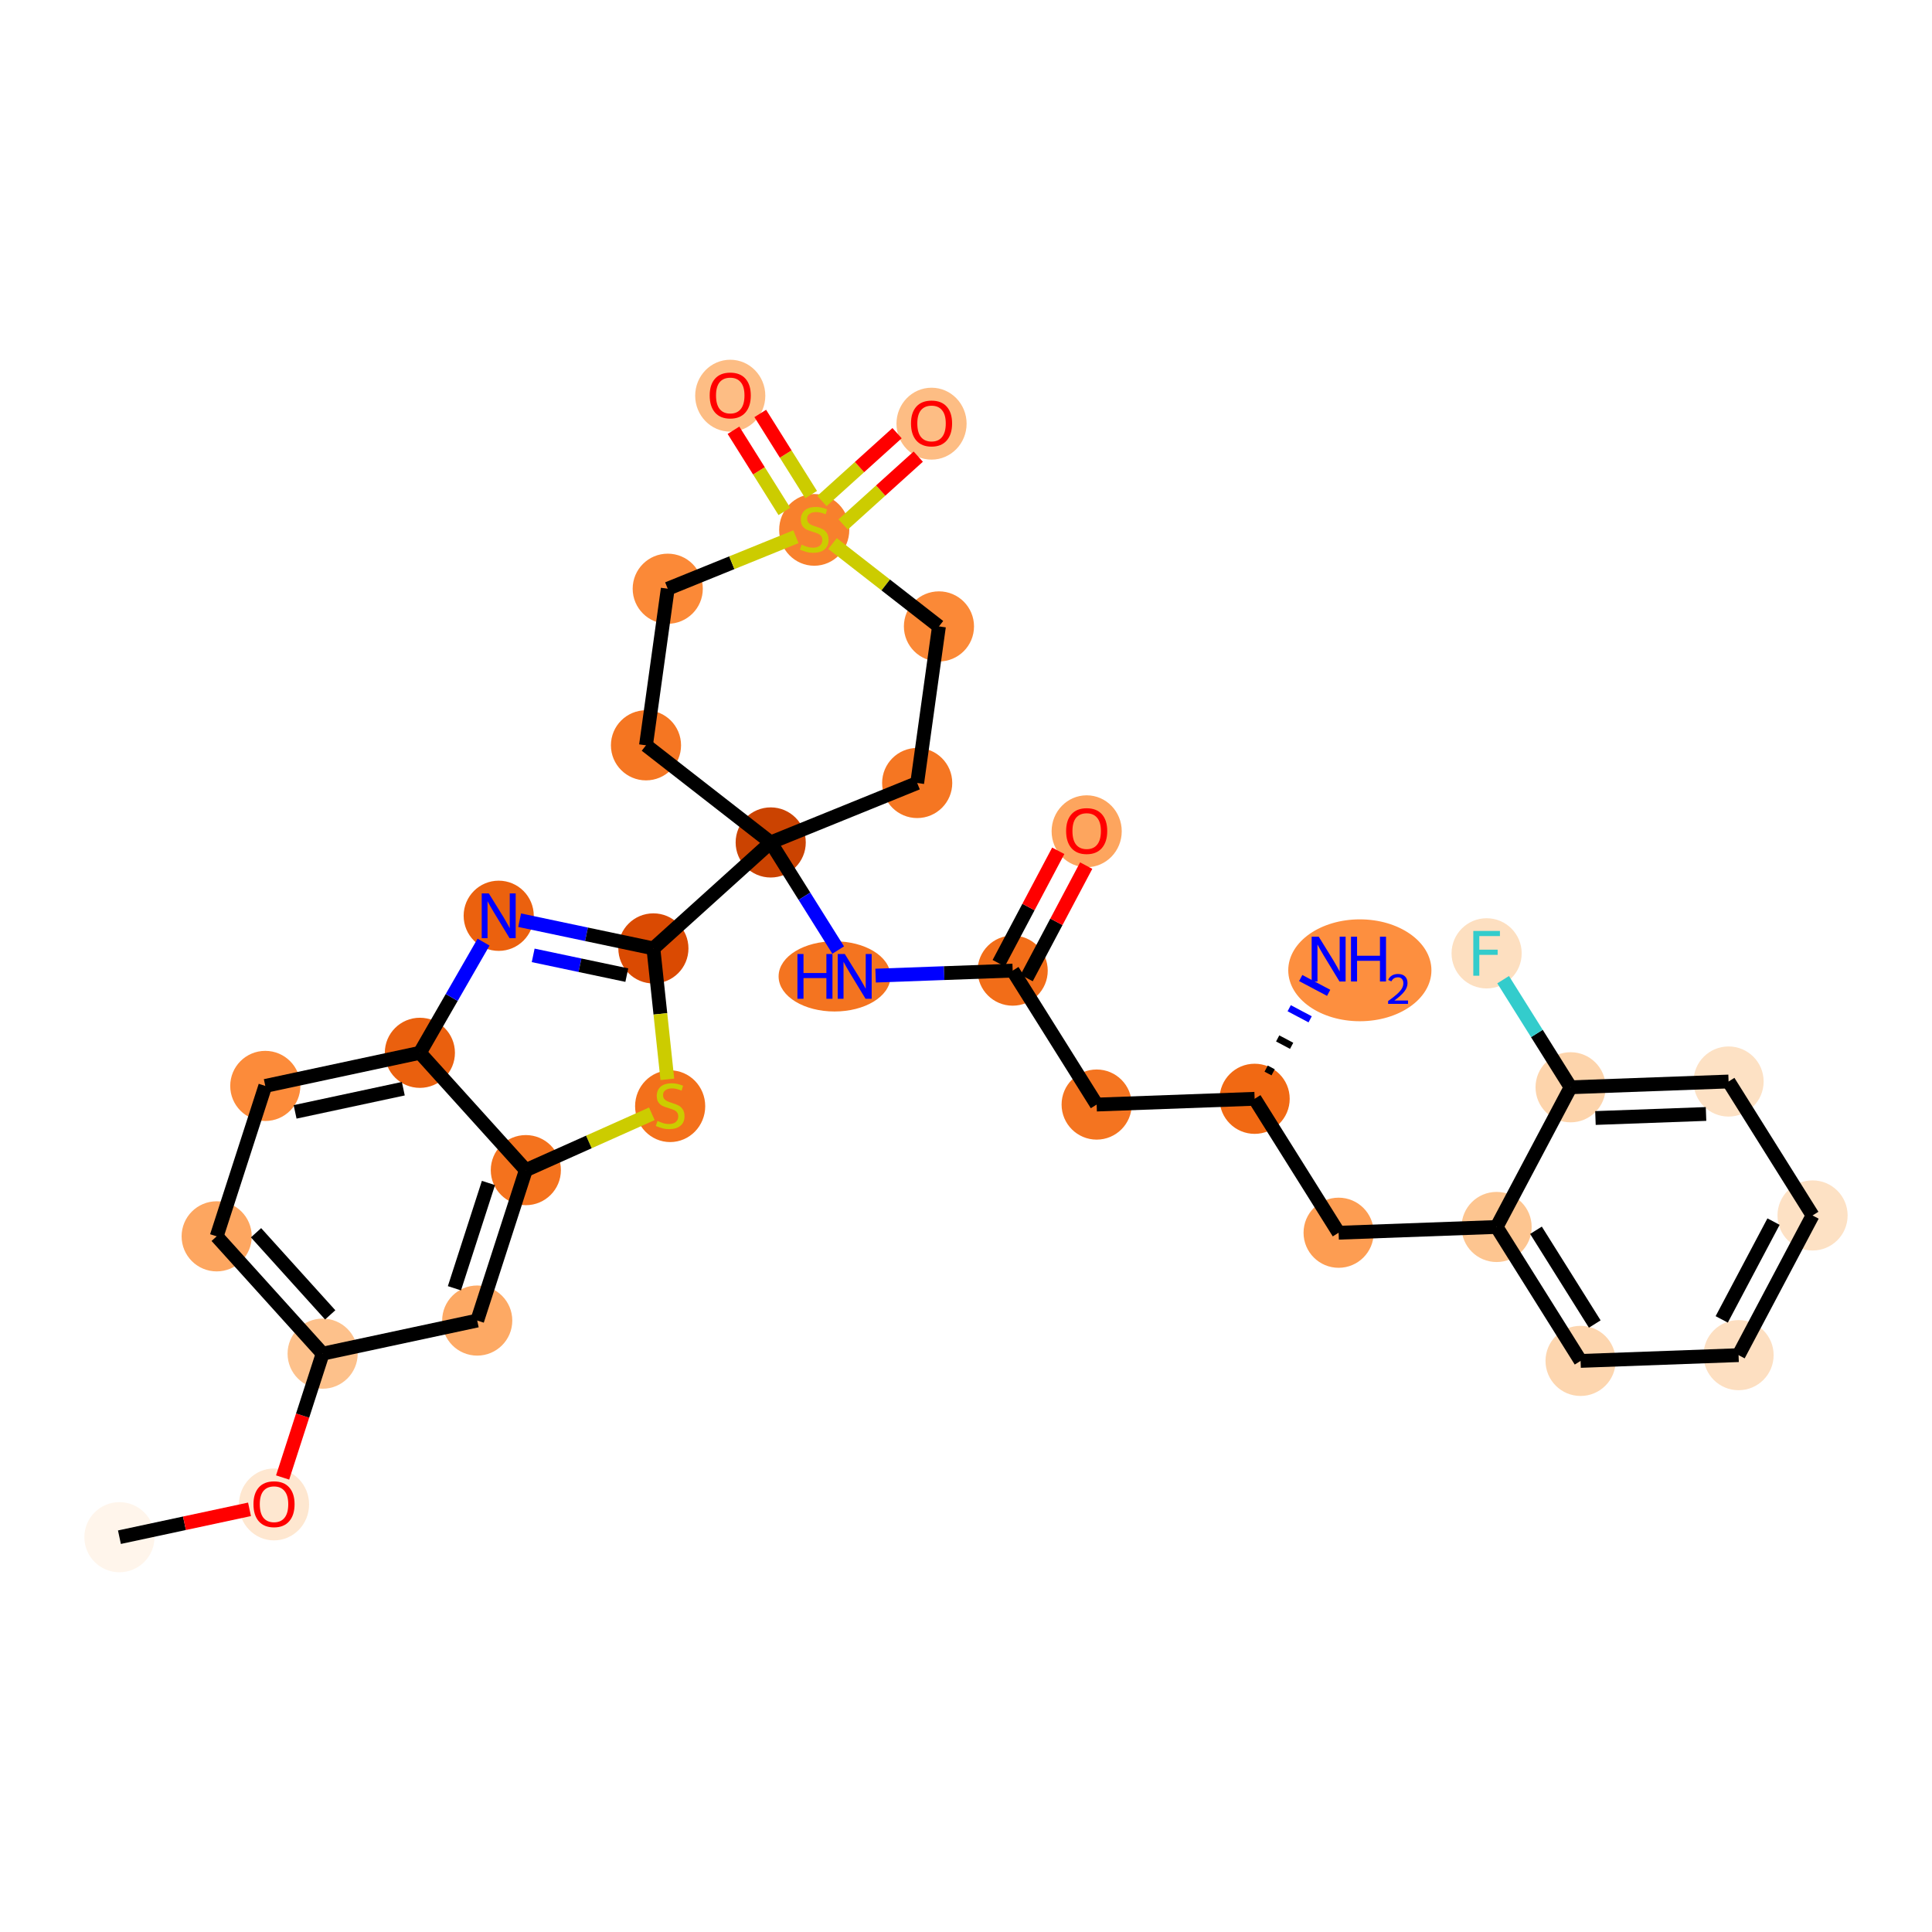 <?xml version='1.0' encoding='iso-8859-1'?>
<svg version='1.1' baseProfile='full'
              xmlns='http://www.w3.org/2000/svg'
                      xmlns:rdkit='http://www.rdkit.org/xml'
                      xmlns:xlink='http://www.w3.org/1999/xlink'
                  xml:space='preserve'
width='280px' height='280px' viewBox='0 0 280 280'>
<!-- END OF HEADER -->
<rect style='opacity:1.0;fill:#FFFFFF;stroke:none' width='280' height='280' x='0' y='0'> </rect>
<ellipse cx='17.309' cy='222.782' rx='4.582' ry='4.582'  style='fill:#FFF5EB;fill-rule:evenodd;stroke:#FFF5EB;stroke-width:1.0px;stroke-linecap:butt;stroke-linejoin:miter;stroke-opacity:1' />
<ellipse cx='39.713' cy='218.034' rx='4.582' ry='4.711'  style='fill:#FEE7D0;fill-rule:evenodd;stroke:#FEE7D0;stroke-width:1.0px;stroke-linecap:butt;stroke-linejoin:miter;stroke-opacity:1' />
<ellipse cx='46.759' cy='196.183' rx='4.582' ry='4.582'  style='fill:#FDC18B;fill-rule:evenodd;stroke:#FDC18B;stroke-width:1.0px;stroke-linecap:butt;stroke-linejoin:miter;stroke-opacity:1' />
<ellipse cx='31.402' cy='179.18' rx='4.582' ry='4.582'  style='fill:#FDA660;fill-rule:evenodd;stroke:#FDA660;stroke-width:1.0px;stroke-linecap:butt;stroke-linejoin:miter;stroke-opacity:1' />
<ellipse cx='38.448' cy='157.38' rx='4.582' ry='4.582'  style='fill:#FC8B3A;fill-rule:evenodd;stroke:#FC8B3A;stroke-width:1.0px;stroke-linecap:butt;stroke-linejoin:miter;stroke-opacity:1' />
<ellipse cx='60.851' cy='152.581' rx='4.582' ry='4.582'  style='fill:#EA600E;fill-rule:evenodd;stroke:#EA600E;stroke-width:1.0px;stroke-linecap:butt;stroke-linejoin:miter;stroke-opacity:1' />
<ellipse cx='72.276' cy='132.722' rx='4.582' ry='4.588'  style='fill:#EB610E;fill-rule:evenodd;stroke:#EB610E;stroke-width:1.0px;stroke-linecap:butt;stroke-linejoin:miter;stroke-opacity:1' />
<ellipse cx='94.694' cy='137.451' rx='4.582' ry='4.582'  style='fill:#DA4A02;fill-rule:evenodd;stroke:#DA4A02;stroke-width:1.0px;stroke-linecap:butt;stroke-linejoin:miter;stroke-opacity:1' />
<ellipse cx='111.697' cy='122.094' rx='4.582' ry='4.582'  style='fill:#CB4301;fill-rule:evenodd;stroke:#CB4301;stroke-width:1.0px;stroke-linecap:butt;stroke-linejoin:miter;stroke-opacity:1' />
<ellipse cx='120.949' cy='141.505' rx='7.608' ry='4.588'  style='fill:#F47420;fill-rule:evenodd;stroke:#F47420;stroke-width:1.0px;stroke-linecap:butt;stroke-linejoin:miter;stroke-opacity:1' />
<ellipse cx='146.764' cy='140.67' rx='4.582' ry='4.582'  style='fill:#F26D18;fill-rule:evenodd;stroke:#F26D18;stroke-width:1.0px;stroke-linecap:butt;stroke-linejoin:miter;stroke-opacity:1' />
<ellipse cx='157.489' cy='120.474' rx='4.582' ry='4.711'  style='fill:#FDA55E;fill-rule:evenodd;stroke:#FDA55E;stroke-width:1.0px;stroke-linecap:butt;stroke-linejoin:miter;stroke-opacity:1' />
<ellipse cx='158.935' cy='160.081' rx='4.582' ry='4.582'  style='fill:#F47420;fill-rule:evenodd;stroke:#F47420;stroke-width:1.0px;stroke-linecap:butt;stroke-linejoin:miter;stroke-opacity:1' />
<ellipse cx='181.831' cy='159.246' rx='4.582' ry='4.582'  style='fill:#F16913;fill-rule:evenodd;stroke:#F16913;stroke-width:1.0px;stroke-linecap:butt;stroke-linejoin:miter;stroke-opacity:1' />
<ellipse cx='197.078' cy='140.622' rx='9.875' ry='6.882'  style='fill:#FD8F3F;fill-rule:evenodd;stroke:#FD8F3F;stroke-width:1.0px;stroke-linecap:butt;stroke-linejoin:miter;stroke-opacity:1' />
<ellipse cx='194.002' cy='178.657' rx='4.582' ry='4.582'  style='fill:#FD9D52;fill-rule:evenodd;stroke:#FD9D52;stroke-width:1.0px;stroke-linecap:butt;stroke-linejoin:miter;stroke-opacity:1' />
<ellipse cx='216.898' cy='177.822' rx='4.582' ry='4.582'  style='fill:#FDC590;fill-rule:evenodd;stroke:#FDC590;stroke-width:1.0px;stroke-linecap:butt;stroke-linejoin:miter;stroke-opacity:1' />
<ellipse cx='229.07' cy='197.233' rx='4.582' ry='4.582'  style='fill:#FDD6AF;fill-rule:evenodd;stroke:#FDD6AF;stroke-width:1.0px;stroke-linecap:butt;stroke-linejoin:miter;stroke-opacity:1' />
<ellipse cx='251.966' cy='196.398' rx='4.582' ry='4.582'  style='fill:#FDDFC1;fill-rule:evenodd;stroke:#FDDFC1;stroke-width:1.0px;stroke-linecap:butt;stroke-linejoin:miter;stroke-opacity:1' />
<ellipse cx='262.69' cy='176.152' rx='4.582' ry='4.582'  style='fill:#FDE1C4;fill-rule:evenodd;stroke:#FDE1C4;stroke-width:1.0px;stroke-linecap:butt;stroke-linejoin:miter;stroke-opacity:1' />
<ellipse cx='250.519' cy='156.741' rx='4.582' ry='4.582'  style='fill:#FDE1C4;fill-rule:evenodd;stroke:#FDE1C4;stroke-width:1.0px;stroke-linecap:butt;stroke-linejoin:miter;stroke-opacity:1' />
<ellipse cx='227.623' cy='157.576' rx='4.582' ry='4.582'  style='fill:#FDD4AB;fill-rule:evenodd;stroke:#FDD4AB;stroke-width:1.0px;stroke-linecap:butt;stroke-linejoin:miter;stroke-opacity:1' />
<ellipse cx='215.452' cy='138.165' rx='4.582' ry='4.588'  style='fill:#FDDFC0;fill-rule:evenodd;stroke:#FDDFC0;stroke-width:1.0px;stroke-linecap:butt;stroke-linejoin:miter;stroke-opacity:1' />
<ellipse cx='93.621' cy='108.016' rx='4.582' ry='4.582'  style='fill:#F57622;fill-rule:evenodd;stroke:#F57622;stroke-width:1.0px;stroke-linecap:butt;stroke-linejoin:miter;stroke-opacity:1' />
<ellipse cx='96.774' cy='85.323' rx='4.582' ry='4.582'  style='fill:#FB8937;fill-rule:evenodd;stroke:#FB8937;stroke-width:1.0px;stroke-linecap:butt;stroke-linejoin:miter;stroke-opacity:1' />
<ellipse cx='118.004' cy='76.794' rx='4.582' ry='4.698'  style='fill:#F8802D;fill-rule:evenodd;stroke:#F8802D;stroke-width:1.0px;stroke-linecap:butt;stroke-linejoin:miter;stroke-opacity:1' />
<ellipse cx='135.006' cy='61.401' rx='4.582' ry='4.711'  style='fill:#FDBD84;fill-rule:evenodd;stroke:#FDBD84;stroke-width:1.0px;stroke-linecap:butt;stroke-linejoin:miter;stroke-opacity:1' />
<ellipse cx='105.833' cy='57.347' rx='4.582' ry='4.711'  style='fill:#FDBD84;fill-rule:evenodd;stroke:#FDBD84;stroke-width:1.0px;stroke-linecap:butt;stroke-linejoin:miter;stroke-opacity:1' />
<ellipse cx='136.08' cy='90.785' rx='4.582' ry='4.582'  style='fill:#FB8937;fill-rule:evenodd;stroke:#FB8937;stroke-width:1.0px;stroke-linecap:butt;stroke-linejoin:miter;stroke-opacity:1' />
<ellipse cx='132.926' cy='113.478' rx='4.582' ry='4.582'  style='fill:#F57622;fill-rule:evenodd;stroke:#F57622;stroke-width:1.0px;stroke-linecap:butt;stroke-linejoin:miter;stroke-opacity:1' />
<ellipse cx='97.124' cy='160.32' rx='4.582' ry='4.698'  style='fill:#F3701B;fill-rule:evenodd;stroke:#F3701B;stroke-width:1.0px;stroke-linecap:butt;stroke-linejoin:miter;stroke-opacity:1' />
<ellipse cx='76.208' cy='169.584' rx='4.582' ry='4.582'  style='fill:#F4721D;fill-rule:evenodd;stroke:#F4721D;stroke-width:1.0px;stroke-linecap:butt;stroke-linejoin:miter;stroke-opacity:1' />
<ellipse cx='69.162' cy='191.385' rx='4.582' ry='4.582'  style='fill:#FDA964;fill-rule:evenodd;stroke:#FDA964;stroke-width:1.0px;stroke-linecap:butt;stroke-linejoin:miter;stroke-opacity:1' />
<path class='bond-0 atom-0 atom-1' d='M 17.309,222.782 L 26.735,220.763' style='fill:none;fill-rule:evenodd;stroke:#000000;stroke-width:2.0px;stroke-linecap:butt;stroke-linejoin:miter;stroke-opacity:1' />
<path class='bond-0 atom-0 atom-1' d='M 26.735,220.763 L 36.161,218.744' style='fill:none;fill-rule:evenodd;stroke:#FF0000;stroke-width:2.0px;stroke-linecap:butt;stroke-linejoin:miter;stroke-opacity:1' />
<path class='bond-1 atom-1 atom-2' d='M 40.958,214.13 L 43.859,205.157' style='fill:none;fill-rule:evenodd;stroke:#FF0000;stroke-width:2.0px;stroke-linecap:butt;stroke-linejoin:miter;stroke-opacity:1' />
<path class='bond-1 atom-1 atom-2' d='M 43.859,205.157 L 46.759,196.183' style='fill:none;fill-rule:evenodd;stroke:#000000;stroke-width:2.0px;stroke-linecap:butt;stroke-linejoin:miter;stroke-opacity:1' />
<path class='bond-2 atom-2 atom-3' d='M 46.759,196.183 L 31.402,179.18' style='fill:none;fill-rule:evenodd;stroke:#000000;stroke-width:2.0px;stroke-linecap:butt;stroke-linejoin:miter;stroke-opacity:1' />
<path class='bond-2 atom-2 atom-3' d='M 47.856,190.561 L 37.106,178.659' style='fill:none;fill-rule:evenodd;stroke:#000000;stroke-width:2.0px;stroke-linecap:butt;stroke-linejoin:miter;stroke-opacity:1' />
<path class='bond-32 atom-32 atom-2' d='M 69.162,191.385 L 46.759,196.183' style='fill:none;fill-rule:evenodd;stroke:#000000;stroke-width:2.0px;stroke-linecap:butt;stroke-linejoin:miter;stroke-opacity:1' />
<path class='bond-3 atom-3 atom-4' d='M 31.402,179.18 L 38.448,157.38' style='fill:none;fill-rule:evenodd;stroke:#000000;stroke-width:2.0px;stroke-linecap:butt;stroke-linejoin:miter;stroke-opacity:1' />
<path class='bond-4 atom-4 atom-5' d='M 38.448,157.38 L 60.851,152.581' style='fill:none;fill-rule:evenodd;stroke:#000000;stroke-width:2.0px;stroke-linecap:butt;stroke-linejoin:miter;stroke-opacity:1' />
<path class='bond-4 atom-4 atom-5' d='M 42.768,161.141 L 58.45,157.782' style='fill:none;fill-rule:evenodd;stroke:#000000;stroke-width:2.0px;stroke-linecap:butt;stroke-linejoin:miter;stroke-opacity:1' />
<path class='bond-5 atom-5 atom-6' d='M 60.851,152.581 L 65.466,144.56' style='fill:none;fill-rule:evenodd;stroke:#000000;stroke-width:2.0px;stroke-linecap:butt;stroke-linejoin:miter;stroke-opacity:1' />
<path class='bond-5 atom-5 atom-6' d='M 65.466,144.56 L 70.08,136.539' style='fill:none;fill-rule:evenodd;stroke:#0000FF;stroke-width:2.0px;stroke-linecap:butt;stroke-linejoin:miter;stroke-opacity:1' />
<path class='bond-33 atom-31 atom-5' d='M 76.208,169.584 L 60.851,152.581' style='fill:none;fill-rule:evenodd;stroke:#000000;stroke-width:2.0px;stroke-linecap:butt;stroke-linejoin:miter;stroke-opacity:1' />
<path class='bond-6 atom-6 atom-7' d='M 75.31,133.362 L 85.002,135.406' style='fill:none;fill-rule:evenodd;stroke:#0000FF;stroke-width:2.0px;stroke-linecap:butt;stroke-linejoin:miter;stroke-opacity:1' />
<path class='bond-6 atom-6 atom-7' d='M 85.002,135.406 L 94.694,137.451' style='fill:none;fill-rule:evenodd;stroke:#000000;stroke-width:2.0px;stroke-linecap:butt;stroke-linejoin:miter;stroke-opacity:1' />
<path class='bond-6 atom-6 atom-7' d='M 77.272,138.459 L 84.056,139.89' style='fill:none;fill-rule:evenodd;stroke:#0000FF;stroke-width:2.0px;stroke-linecap:butt;stroke-linejoin:miter;stroke-opacity:1' />
<path class='bond-6 atom-6 atom-7' d='M 84.056,139.89 L 90.841,141.321' style='fill:none;fill-rule:evenodd;stroke:#000000;stroke-width:2.0px;stroke-linecap:butt;stroke-linejoin:miter;stroke-opacity:1' />
<path class='bond-7 atom-7 atom-8' d='M 94.694,137.451 L 111.697,122.094' style='fill:none;fill-rule:evenodd;stroke:#000000;stroke-width:2.0px;stroke-linecap:butt;stroke-linejoin:miter;stroke-opacity:1' />
<path class='bond-29 atom-7 atom-30' d='M 94.694,137.451 L 95.706,146.938' style='fill:none;fill-rule:evenodd;stroke:#000000;stroke-width:2.0px;stroke-linecap:butt;stroke-linejoin:miter;stroke-opacity:1' />
<path class='bond-29 atom-7 atom-30' d='M 95.706,146.938 L 96.718,156.425' style='fill:none;fill-rule:evenodd;stroke:#CCCC00;stroke-width:2.0px;stroke-linecap:butt;stroke-linejoin:miter;stroke-opacity:1' />
<path class='bond-8 atom-8 atom-9' d='M 111.697,122.094 L 116.586,129.891' style='fill:none;fill-rule:evenodd;stroke:#000000;stroke-width:2.0px;stroke-linecap:butt;stroke-linejoin:miter;stroke-opacity:1' />
<path class='bond-8 atom-8 atom-9' d='M 116.586,129.891 L 121.475,137.688' style='fill:none;fill-rule:evenodd;stroke:#0000FF;stroke-width:2.0px;stroke-linecap:butt;stroke-linejoin:miter;stroke-opacity:1' />
<path class='bond-22 atom-8 atom-23' d='M 111.697,122.094 L 93.621,108.016' style='fill:none;fill-rule:evenodd;stroke:#000000;stroke-width:2.0px;stroke-linecap:butt;stroke-linejoin:miter;stroke-opacity:1' />
<path class='bond-34 atom-29 atom-8' d='M 132.926,113.478 L 111.697,122.094' style='fill:none;fill-rule:evenodd;stroke:#000000;stroke-width:2.0px;stroke-linecap:butt;stroke-linejoin:miter;stroke-opacity:1' />
<path class='bond-9 atom-9 atom-10' d='M 126.901,141.394 L 136.833,141.032' style='fill:none;fill-rule:evenodd;stroke:#0000FF;stroke-width:2.0px;stroke-linecap:butt;stroke-linejoin:miter;stroke-opacity:1' />
<path class='bond-9 atom-9 atom-10' d='M 136.833,141.032 L 146.764,140.67' style='fill:none;fill-rule:evenodd;stroke:#000000;stroke-width:2.0px;stroke-linecap:butt;stroke-linejoin:miter;stroke-opacity:1' />
<path class='bond-10 atom-10 atom-11' d='M 148.789,141.742 L 153.104,133.596' style='fill:none;fill-rule:evenodd;stroke:#000000;stroke-width:2.0px;stroke-linecap:butt;stroke-linejoin:miter;stroke-opacity:1' />
<path class='bond-10 atom-10 atom-11' d='M 153.104,133.596 L 157.419,125.451' style='fill:none;fill-rule:evenodd;stroke:#FF0000;stroke-width:2.0px;stroke-linecap:butt;stroke-linejoin:miter;stroke-opacity:1' />
<path class='bond-10 atom-10 atom-11' d='M 144.739,139.597 L 149.054,131.452' style='fill:none;fill-rule:evenodd;stroke:#000000;stroke-width:2.0px;stroke-linecap:butt;stroke-linejoin:miter;stroke-opacity:1' />
<path class='bond-10 atom-10 atom-11' d='M 149.054,131.452 L 153.369,123.306' style='fill:none;fill-rule:evenodd;stroke:#FF0000;stroke-width:2.0px;stroke-linecap:butt;stroke-linejoin:miter;stroke-opacity:1' />
<path class='bond-11 atom-10 atom-12' d='M 146.764,140.67 L 158.935,160.081' style='fill:none;fill-rule:evenodd;stroke:#000000;stroke-width:2.0px;stroke-linecap:butt;stroke-linejoin:miter;stroke-opacity:1' />
<path class='bond-12 atom-12 atom-13' d='M 158.935,160.081 L 181.831,159.246' style='fill:none;fill-rule:evenodd;stroke:#000000;stroke-width:2.0px;stroke-linecap:butt;stroke-linejoin:miter;stroke-opacity:1' />
<path class='bond-13 atom-13 atom-14' d='M 184.513,155.407 L 183.501,154.87' style='fill:none;fill-rule:evenodd;stroke:#000000;stroke-width:1.0px;stroke-linecap:butt;stroke-linejoin:miter;stroke-opacity:1' />
<path class='bond-13 atom-13 atom-14' d='M 187.195,151.567 L 185.17,150.495' style='fill:none;fill-rule:evenodd;stroke:#000000;stroke-width:1.0px;stroke-linecap:butt;stroke-linejoin:miter;stroke-opacity:1' />
<path class='bond-13 atom-13 atom-14' d='M 189.877,147.728 L 186.84,146.12' style='fill:none;fill-rule:evenodd;stroke:#0000FF;stroke-width:1.0px;stroke-linecap:butt;stroke-linejoin:miter;stroke-opacity:1' />
<path class='bond-13 atom-13 atom-14' d='M 192.559,143.889 L 188.509,141.744' style='fill:none;fill-rule:evenodd;stroke:#0000FF;stroke-width:1.0px;stroke-linecap:butt;stroke-linejoin:miter;stroke-opacity:1' />
<path class='bond-14 atom-13 atom-15' d='M 181.831,159.246 L 194.002,178.657' style='fill:none;fill-rule:evenodd;stroke:#000000;stroke-width:2.0px;stroke-linecap:butt;stroke-linejoin:miter;stroke-opacity:1' />
<path class='bond-15 atom-15 atom-16' d='M 194.002,178.657 L 216.898,177.822' style='fill:none;fill-rule:evenodd;stroke:#000000;stroke-width:2.0px;stroke-linecap:butt;stroke-linejoin:miter;stroke-opacity:1' />
<path class='bond-16 atom-16 atom-17' d='M 216.898,177.822 L 229.07,197.233' style='fill:none;fill-rule:evenodd;stroke:#000000;stroke-width:2.0px;stroke-linecap:butt;stroke-linejoin:miter;stroke-opacity:1' />
<path class='bond-16 atom-16 atom-17' d='M 222.606,178.299 L 231.126,191.887' style='fill:none;fill-rule:evenodd;stroke:#000000;stroke-width:2.0px;stroke-linecap:butt;stroke-linejoin:miter;stroke-opacity:1' />
<path class='bond-35 atom-21 atom-16' d='M 227.623,157.576 L 216.898,177.822' style='fill:none;fill-rule:evenodd;stroke:#000000;stroke-width:2.0px;stroke-linecap:butt;stroke-linejoin:miter;stroke-opacity:1' />
<path class='bond-17 atom-17 atom-18' d='M 229.07,197.233 L 251.966,196.398' style='fill:none;fill-rule:evenodd;stroke:#000000;stroke-width:2.0px;stroke-linecap:butt;stroke-linejoin:miter;stroke-opacity:1' />
<path class='bond-18 atom-18 atom-19' d='M 251.966,196.398 L 262.69,176.152' style='fill:none;fill-rule:evenodd;stroke:#000000;stroke-width:2.0px;stroke-linecap:butt;stroke-linejoin:miter;stroke-opacity:1' />
<path class='bond-18 atom-18 atom-19' d='M 249.525,191.216 L 257.033,177.044' style='fill:none;fill-rule:evenodd;stroke:#000000;stroke-width:2.0px;stroke-linecap:butt;stroke-linejoin:miter;stroke-opacity:1' />
<path class='bond-19 atom-19 atom-20' d='M 262.69,176.152 L 250.519,156.741' style='fill:none;fill-rule:evenodd;stroke:#000000;stroke-width:2.0px;stroke-linecap:butt;stroke-linejoin:miter;stroke-opacity:1' />
<path class='bond-20 atom-20 atom-21' d='M 250.519,156.741 L 227.623,157.576' style='fill:none;fill-rule:evenodd;stroke:#000000;stroke-width:2.0px;stroke-linecap:butt;stroke-linejoin:miter;stroke-opacity:1' />
<path class='bond-20 atom-20 atom-21' d='M 247.252,161.445 L 231.225,162.03' style='fill:none;fill-rule:evenodd;stroke:#000000;stroke-width:2.0px;stroke-linecap:butt;stroke-linejoin:miter;stroke-opacity:1' />
<path class='bond-21 atom-21 atom-22' d='M 227.623,157.576 L 222.734,149.779' style='fill:none;fill-rule:evenodd;stroke:#000000;stroke-width:2.0px;stroke-linecap:butt;stroke-linejoin:miter;stroke-opacity:1' />
<path class='bond-21 atom-21 atom-22' d='M 222.734,149.779 L 217.845,141.982' style='fill:none;fill-rule:evenodd;stroke:#33CCCC;stroke-width:2.0px;stroke-linecap:butt;stroke-linejoin:miter;stroke-opacity:1' />
<path class='bond-23 atom-23 atom-24' d='M 93.621,108.016 L 96.774,85.323' style='fill:none;fill-rule:evenodd;stroke:#000000;stroke-width:2.0px;stroke-linecap:butt;stroke-linejoin:miter;stroke-opacity:1' />
<path class='bond-24 atom-24 atom-25' d='M 96.774,85.323 L 106.062,81.554' style='fill:none;fill-rule:evenodd;stroke:#000000;stroke-width:2.0px;stroke-linecap:butt;stroke-linejoin:miter;stroke-opacity:1' />
<path class='bond-24 atom-24 atom-25' d='M 106.062,81.554 L 115.351,77.784' style='fill:none;fill-rule:evenodd;stroke:#CCCC00;stroke-width:2.0px;stroke-linecap:butt;stroke-linejoin:miter;stroke-opacity:1' />
<path class='bond-25 atom-25 atom-26' d='M 122.193,76.011 L 127.636,71.094' style='fill:none;fill-rule:evenodd;stroke:#CCCC00;stroke-width:2.0px;stroke-linecap:butt;stroke-linejoin:miter;stroke-opacity:1' />
<path class='bond-25 atom-25 atom-26' d='M 127.636,71.094 L 133.08,66.177' style='fill:none;fill-rule:evenodd;stroke:#FF0000;stroke-width:2.0px;stroke-linecap:butt;stroke-linejoin:miter;stroke-opacity:1' />
<path class='bond-25 atom-25 atom-26' d='M 119.121,72.611 L 124.565,67.694' style='fill:none;fill-rule:evenodd;stroke:#CCCC00;stroke-width:2.0px;stroke-linecap:butt;stroke-linejoin:miter;stroke-opacity:1' />
<path class='bond-25 atom-25 atom-26' d='M 124.565,67.694 L 130.009,62.777' style='fill:none;fill-rule:evenodd;stroke:#FF0000;stroke-width:2.0px;stroke-linecap:butt;stroke-linejoin:miter;stroke-opacity:1' />
<path class='bond-26 atom-25 atom-27' d='M 117.557,71.683 L 113.87,65.802' style='fill:none;fill-rule:evenodd;stroke:#CCCC00;stroke-width:2.0px;stroke-linecap:butt;stroke-linejoin:miter;stroke-opacity:1' />
<path class='bond-26 atom-25 atom-27' d='M 113.87,65.802 L 110.183,59.921' style='fill:none;fill-rule:evenodd;stroke:#FF0000;stroke-width:2.0px;stroke-linecap:butt;stroke-linejoin:miter;stroke-opacity:1' />
<path class='bond-26 atom-25 atom-27' d='M 113.675,74.117 L 109.988,68.236' style='fill:none;fill-rule:evenodd;stroke:#CCCC00;stroke-width:2.0px;stroke-linecap:butt;stroke-linejoin:miter;stroke-opacity:1' />
<path class='bond-26 atom-25 atom-27' d='M 109.988,68.236 L 106.301,62.356' style='fill:none;fill-rule:evenodd;stroke:#FF0000;stroke-width:2.0px;stroke-linecap:butt;stroke-linejoin:miter;stroke-opacity:1' />
<path class='bond-27 atom-25 atom-28' d='M 120.657,78.774 L 128.368,84.779' style='fill:none;fill-rule:evenodd;stroke:#CCCC00;stroke-width:2.0px;stroke-linecap:butt;stroke-linejoin:miter;stroke-opacity:1' />
<path class='bond-27 atom-25 atom-28' d='M 128.368,84.779 L 136.08,90.785' style='fill:none;fill-rule:evenodd;stroke:#000000;stroke-width:2.0px;stroke-linecap:butt;stroke-linejoin:miter;stroke-opacity:1' />
<path class='bond-28 atom-28 atom-29' d='M 136.08,90.785 L 132.926,113.478' style='fill:none;fill-rule:evenodd;stroke:#000000;stroke-width:2.0px;stroke-linecap:butt;stroke-linejoin:miter;stroke-opacity:1' />
<path class='bond-30 atom-30 atom-31' d='M 94.471,161.419 L 85.34,165.501' style='fill:none;fill-rule:evenodd;stroke:#CCCC00;stroke-width:2.0px;stroke-linecap:butt;stroke-linejoin:miter;stroke-opacity:1' />
<path class='bond-30 atom-30 atom-31' d='M 85.34,165.501 L 76.208,169.584' style='fill:none;fill-rule:evenodd;stroke:#000000;stroke-width:2.0px;stroke-linecap:butt;stroke-linejoin:miter;stroke-opacity:1' />
<path class='bond-31 atom-31 atom-32' d='M 76.208,169.584 L 69.162,191.385' style='fill:none;fill-rule:evenodd;stroke:#000000;stroke-width:2.0px;stroke-linecap:butt;stroke-linejoin:miter;stroke-opacity:1' />
<path class='bond-31 atom-31 atom-32' d='M 70.791,171.445 L 65.859,186.705' style='fill:none;fill-rule:evenodd;stroke:#000000;stroke-width:2.0px;stroke-linecap:butt;stroke-linejoin:miter;stroke-opacity:1' />
<path  class='atom-1' d='M 36.734 218.002
Q 36.734 216.444, 37.504 215.574
Q 38.274 214.703, 39.713 214.703
Q 41.151 214.703, 41.921 215.574
Q 42.691 216.444, 42.691 218.002
Q 42.691 219.579, 41.912 220.477
Q 41.133 221.366, 39.713 221.366
Q 38.283 221.366, 37.504 220.477
Q 36.734 219.588, 36.734 218.002
M 39.713 220.632
Q 40.703 220.632, 41.234 219.973
Q 41.775 219.304, 41.775 218.002
Q 41.775 216.728, 41.234 216.087
Q 40.703 215.436, 39.713 215.436
Q 38.723 215.436, 38.182 216.078
Q 37.651 216.719, 37.651 218.002
Q 37.651 219.313, 38.182 219.973
Q 38.723 220.632, 39.713 220.632
' fill='#FF0000'/>
<path  class='atom-6' d='M 70.842 129.478
L 72.968 132.914
Q 73.179 133.254, 73.518 133.868
Q 73.857 134.482, 73.876 134.518
L 73.876 129.478
L 74.737 129.478
L 74.737 135.966
L 73.848 135.966
L 71.566 132.209
Q 71.3 131.769, 71.016 131.265
Q 70.741 130.761, 70.659 130.605
L 70.659 135.966
L 69.816 135.966
L 69.816 129.478
L 70.842 129.478
' fill='#0000FF'/>
<path  class='atom-9' d='M 115.57 138.261
L 116.449 138.261
L 116.449 141.019
L 119.767 141.019
L 119.767 138.261
L 120.647 138.261
L 120.647 144.749
L 119.767 144.749
L 119.767 141.752
L 116.449 141.752
L 116.449 144.749
L 115.57 144.749
L 115.57 138.261
' fill='#0000FF'/>
<path  class='atom-9' d='M 122.434 138.261
L 124.56 141.697
Q 124.771 142.036, 125.11 142.65
Q 125.449 143.264, 125.467 143.301
L 125.467 138.261
L 126.329 138.261
L 126.329 144.749
L 125.44 144.749
L 123.158 140.992
Q 122.892 140.552, 122.608 140.048
Q 122.333 139.544, 122.25 139.388
L 122.25 144.749
L 121.407 144.749
L 121.407 138.261
L 122.434 138.261
' fill='#0000FF'/>
<path  class='atom-11' d='M 154.51 120.442
Q 154.51 118.884, 155.28 118.013
Q 156.05 117.143, 157.489 117.143
Q 158.928 117.143, 159.698 118.013
Q 160.467 118.884, 160.467 120.442
Q 160.467 122.018, 159.688 122.916
Q 158.909 123.805, 157.489 123.805
Q 156.059 123.805, 155.28 122.916
Q 154.51 122.028, 154.51 120.442
M 157.489 123.072
Q 158.479 123.072, 159.01 122.412
Q 159.551 121.743, 159.551 120.442
Q 159.551 119.168, 159.01 118.527
Q 158.479 117.876, 157.489 117.876
Q 156.499 117.876, 155.958 118.518
Q 155.427 119.159, 155.427 120.442
Q 155.427 121.753, 155.958 122.412
Q 156.499 123.072, 157.489 123.072
' fill='#FF0000'/>
<path  class='atom-14' d='M 191.122 135.755
L 193.248 139.192
Q 193.459 139.531, 193.798 140.145
Q 194.137 140.759, 194.155 140.796
L 194.155 135.755
L 195.017 135.755
L 195.017 142.244
L 194.128 142.244
L 191.846 138.487
Q 191.58 138.047, 191.296 137.543
Q 191.021 137.039, 190.939 136.883
L 190.939 142.244
L 190.095 142.244
L 190.095 135.755
L 191.122 135.755
' fill='#0000FF'/>
<path  class='atom-14' d='M 195.796 135.755
L 196.676 135.755
L 196.676 138.514
L 199.993 138.514
L 199.993 135.755
L 200.873 135.755
L 200.873 142.244
L 199.993 142.244
L 199.993 139.247
L 196.676 139.247
L 196.676 142.244
L 195.796 142.244
L 195.796 135.755
' fill='#0000FF'/>
<path  class='atom-14' d='M 201.187 142.016
Q 201.345 141.611, 201.72 141.387
Q 202.095 141.157, 202.615 141.157
Q 203.262 141.157, 203.625 141.508
Q 203.988 141.859, 203.988 142.482
Q 203.988 143.117, 203.516 143.71
Q 203.05 144.303, 202.083 145.004
L 204.06 145.004
L 204.06 145.488
L 201.175 145.488
L 201.175 145.083
Q 201.974 144.514, 202.445 144.091
Q 202.923 143.668, 203.153 143.287
Q 203.383 142.905, 203.383 142.512
Q 203.383 142.101, 203.177 141.871
Q 202.972 141.641, 202.615 141.641
Q 202.27 141.641, 202.04 141.78
Q 201.81 141.92, 201.647 142.228
L 201.187 142.016
' fill='#0000FF'/>
<path  class='atom-22' d='M 213.523 134.92
L 217.381 134.92
L 217.381 135.663
L 214.394 135.663
L 214.394 137.633
L 217.051 137.633
L 217.051 138.385
L 214.394 138.385
L 214.394 141.409
L 213.523 141.409
L 213.523 134.92
' fill='#33CCCC'/>
<path  class='atom-25' d='M 116.171 78.934
Q 116.244 78.962, 116.547 79.09
Q 116.849 79.219, 117.179 79.301
Q 117.518 79.374, 117.848 79.374
Q 118.462 79.374, 118.819 79.081
Q 119.177 78.779, 119.177 78.256
Q 119.177 77.899, 118.994 77.679
Q 118.819 77.459, 118.545 77.34
Q 118.27 77.221, 117.811 77.083
Q 117.234 76.909, 116.886 76.744
Q 116.547 76.579, 116.299 76.231
Q 116.061 75.883, 116.061 75.296
Q 116.061 74.481, 116.611 73.976
Q 117.17 73.472, 118.27 73.472
Q 119.021 73.472, 119.873 73.83
L 119.663 74.535
Q 118.884 74.215, 118.297 74.215
Q 117.665 74.215, 117.316 74.481
Q 116.968 74.737, 116.977 75.186
Q 116.977 75.534, 117.152 75.745
Q 117.335 75.956, 117.591 76.075
Q 117.857 76.194, 118.297 76.332
Q 118.884 76.515, 119.232 76.698
Q 119.58 76.882, 119.828 77.257
Q 120.084 77.624, 120.084 78.256
Q 120.084 79.154, 119.479 79.64
Q 118.884 80.117, 117.885 80.117
Q 117.307 80.117, 116.867 79.988
Q 116.437 79.869, 115.923 79.658
L 116.171 78.934
' fill='#CCCC00'/>
<path  class='atom-26' d='M 132.028 61.369
Q 132.028 59.811, 132.798 58.94
Q 133.568 58.07, 135.006 58.07
Q 136.445 58.07, 137.215 58.94
Q 137.985 59.811, 137.985 61.369
Q 137.985 62.945, 137.206 63.843
Q 136.427 64.732, 135.006 64.732
Q 133.577 64.732, 132.798 63.843
Q 132.028 62.954, 132.028 61.369
M 135.006 63.999
Q 135.996 63.999, 136.528 63.339
Q 137.068 62.67, 137.068 61.369
Q 137.068 60.095, 136.528 59.453
Q 135.996 58.803, 135.006 58.803
Q 134.017 58.803, 133.476 59.444
Q 132.944 60.086, 132.944 61.369
Q 132.944 62.679, 133.476 63.339
Q 134.017 63.999, 135.006 63.999
' fill='#FF0000'/>
<path  class='atom-27' d='M 102.854 57.315
Q 102.854 55.757, 103.624 54.886
Q 104.394 54.016, 105.833 54.016
Q 107.271 54.016, 108.041 54.886
Q 108.811 55.757, 108.811 57.315
Q 108.811 58.891, 108.032 59.789
Q 107.253 60.678, 105.833 60.678
Q 104.403 60.678, 103.624 59.789
Q 102.854 58.9, 102.854 57.315
M 105.833 59.945
Q 106.822 59.945, 107.354 59.285
Q 107.895 58.616, 107.895 57.315
Q 107.895 56.041, 107.354 55.399
Q 106.822 54.749, 105.833 54.749
Q 104.843 54.749, 104.302 55.39
Q 103.771 56.032, 103.771 57.315
Q 103.771 58.625, 104.302 59.285
Q 104.843 59.945, 105.833 59.945
' fill='#FF0000'/>
<path  class='atom-30' d='M 95.291 162.46
Q 95.365 162.487, 95.667 162.616
Q 95.97 162.744, 96.299 162.826
Q 96.639 162.9, 96.969 162.9
Q 97.583 162.9, 97.94 162.606
Q 98.297 162.304, 98.297 161.782
Q 98.297 161.424, 98.114 161.204
Q 97.94 160.984, 97.665 160.865
Q 97.39 160.746, 96.932 160.609
Q 96.355 160.434, 96.006 160.269
Q 95.667 160.104, 95.42 159.756
Q 95.181 159.408, 95.181 158.821
Q 95.181 158.006, 95.731 157.502
Q 96.29 156.998, 97.39 156.998
Q 98.142 156.998, 98.994 157.355
L 98.783 158.061
Q 98.004 157.74, 97.418 157.74
Q 96.785 157.74, 96.437 158.006
Q 96.089 158.262, 96.098 158.711
Q 96.098 159.06, 96.272 159.271
Q 96.455 159.481, 96.712 159.6
Q 96.978 159.72, 97.418 159.857
Q 98.004 160.04, 98.352 160.224
Q 98.701 160.407, 98.948 160.783
Q 99.205 161.149, 99.205 161.782
Q 99.205 162.68, 98.6 163.165
Q 98.004 163.642, 97.005 163.642
Q 96.428 163.642, 95.988 163.514
Q 95.557 163.395, 95.044 163.184
L 95.291 162.46
' fill='#CCCC00'/>
</svg>

